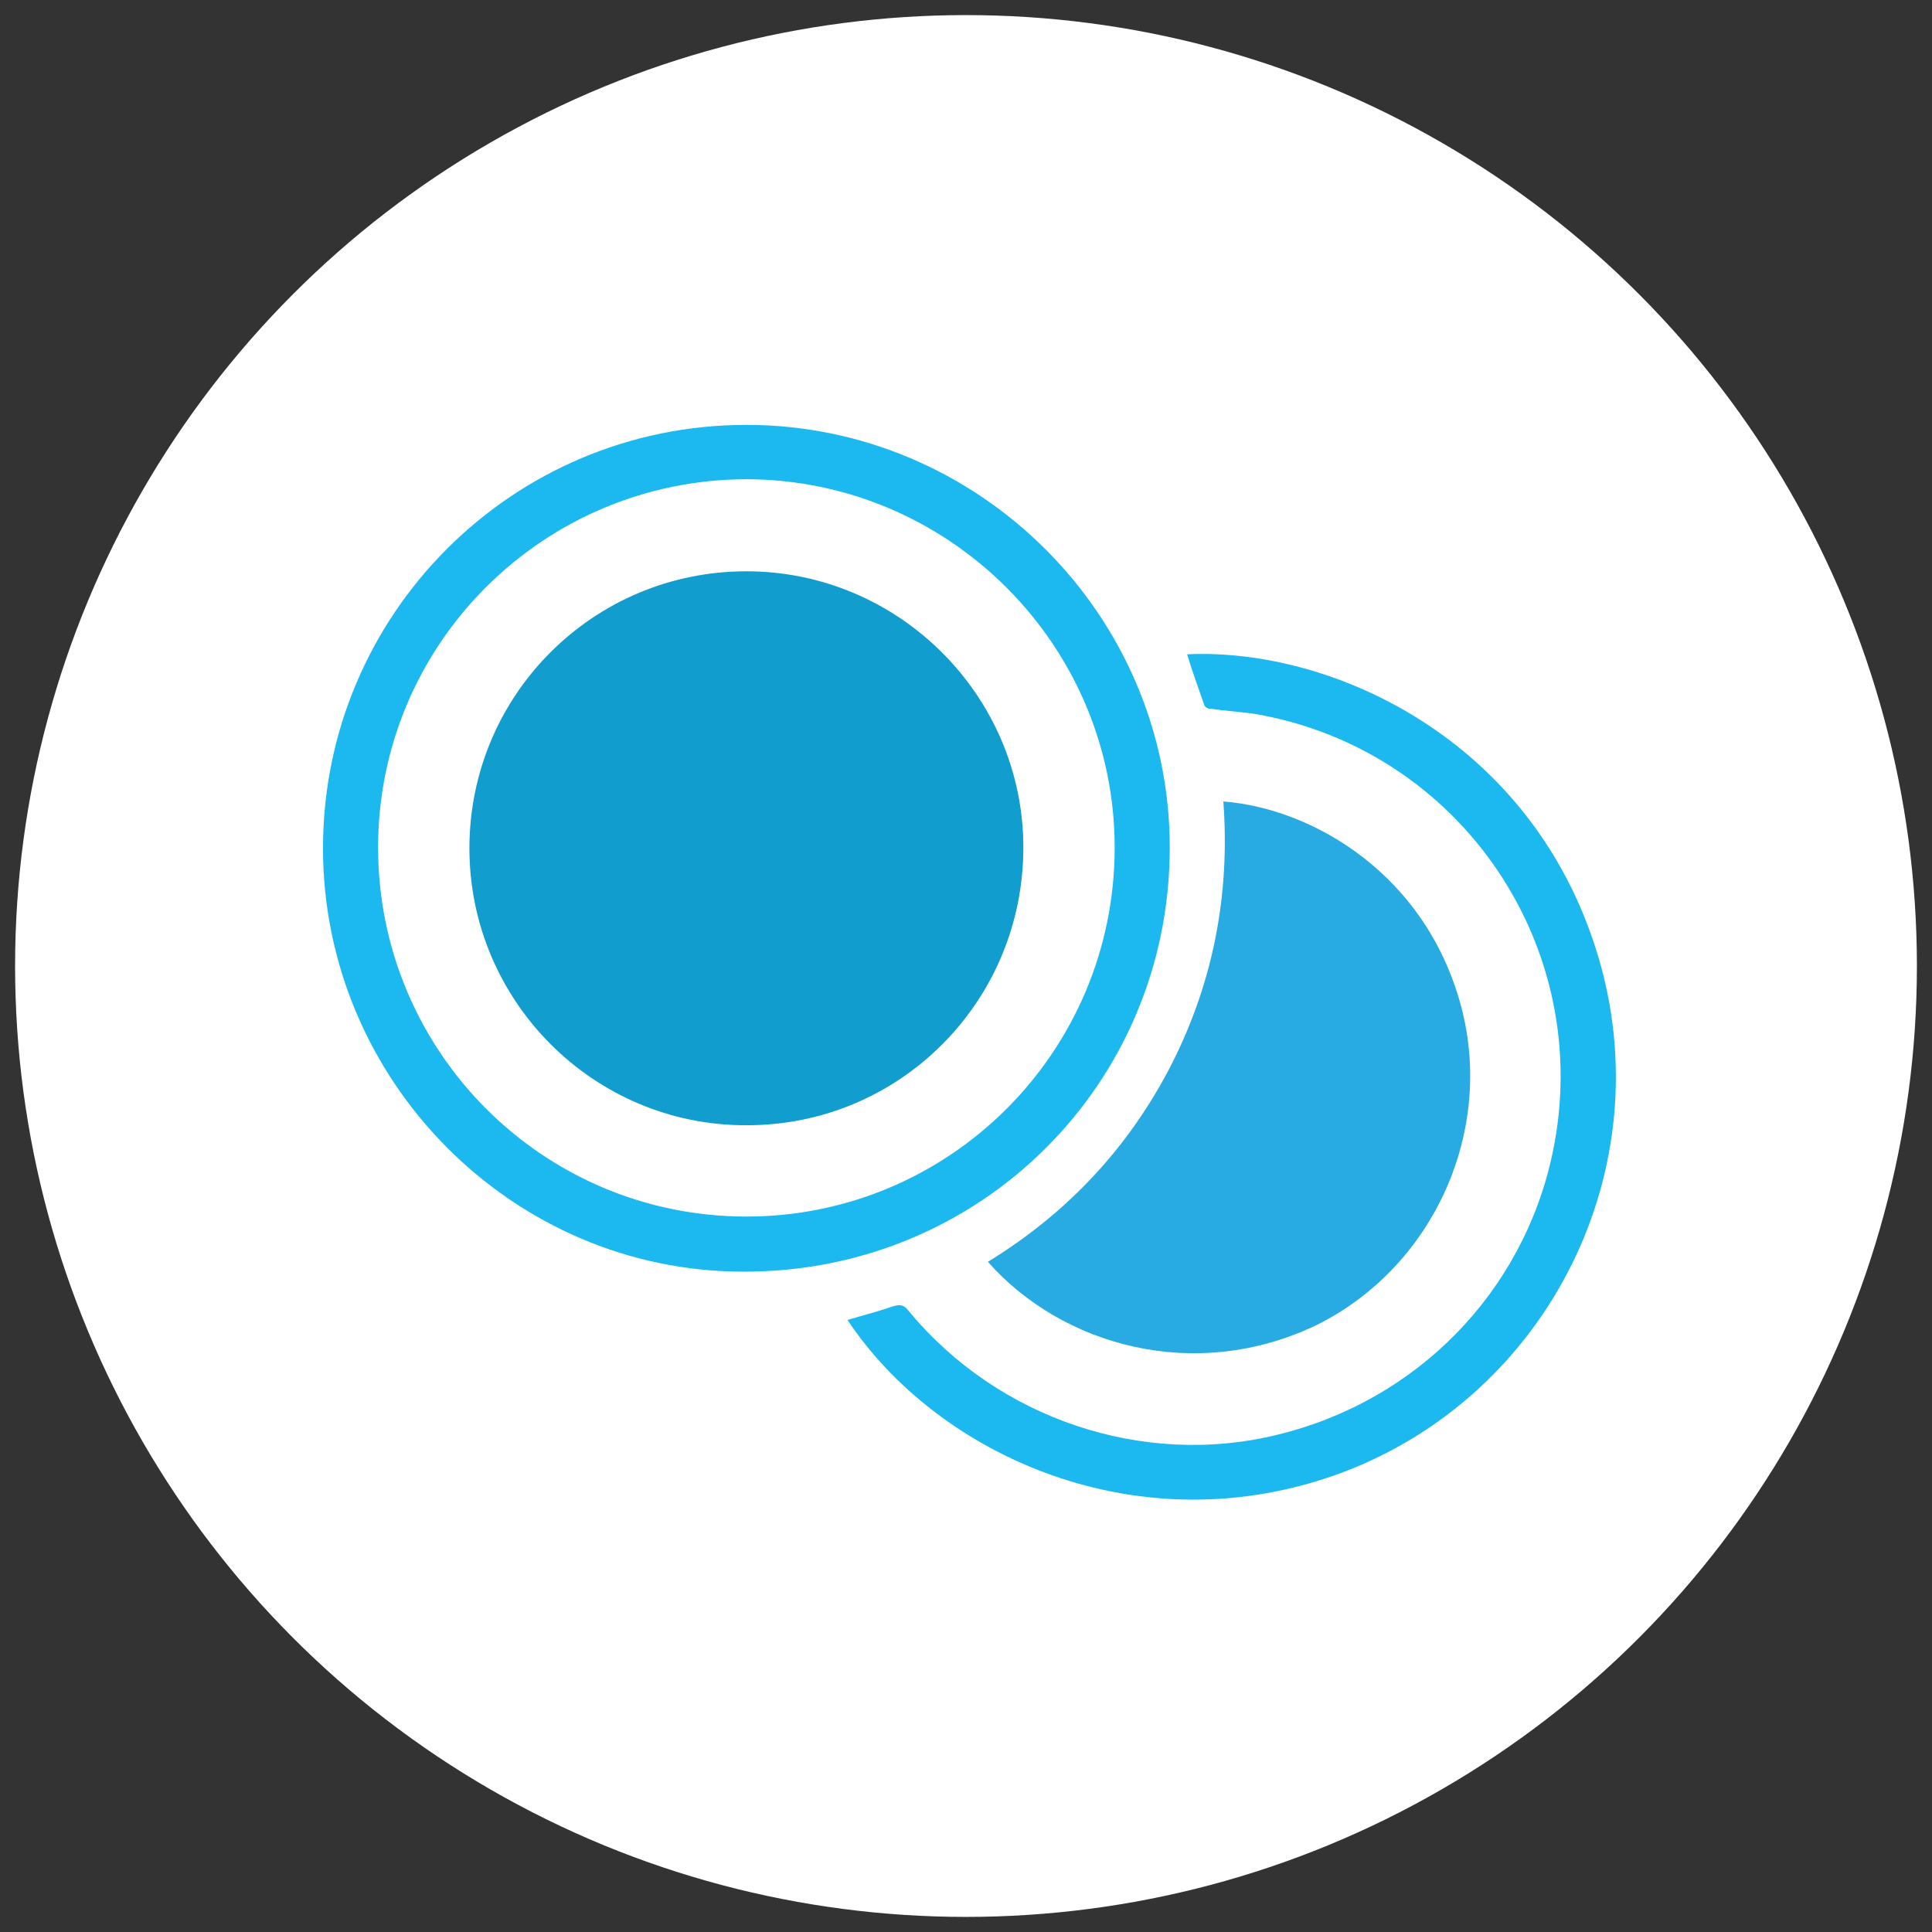 <?xml version="1.0" encoding="utf-8"?>
<!-- Generator: Adobe Illustrator 24.0.1, SVG Export Plug-In . SVG Version: 6.00 Build 0)  -->
<svg version="1.1" id="Layer_1" xmlns="http://www.w3.org/2000/svg" xmlns:xlink="http://www.w3.org/1999/xlink" x="0px" y="0px"
	 viewBox="0 0 256 256" style="enable-background:new 0 0 256 256;" xml:space="preserve">
<rect x="0" y="0" width="256" height="256" fill="#333333" stroke="none"/>
<style type="text/css">
	.st0{fill:#FFFFFF;}
	.st1{fill:#28ABE3;}
	.st2{fill:#1BB9EF;}
	.st3{fill:#119DCE;}
</style>
<g>
	<circle class="st0" cx="128" cy="128" r="126"/>
</g>
<g>
	<path class="st1" d="M130.9,167.2c10.6-6.5,18.7-15.2,24.3-26.1c5.6-11,7.8-22.7,6.9-34.9c11.8,0.9,27.2,9.7,31.7,27.9
		c4,16.5-4.2,34-19.4,41.5C158.3,183.3,140.7,178.3,130.9,167.2z"/>
	<path class="st2" d="M98.9,56.3c30.8,0,56.1,25.2,56.1,56c0,31.3-25.1,56.3-56.5,56.2c-30.6,0-55.7-25.3-55.7-56.1
		C42.8,81.4,67.9,56.3,98.9,56.3z M98.9,161.2c26.9,0,48.8-21.8,48.8-48.9c0-26.8-21.9-48.7-48.7-48.8c-27,0-48.9,21.8-48.9,48.8
		C50.1,139.3,71.9,161.2,98.9,161.2z"/>
	<path class="st2" d="M112.3,174.9c2-0.6,4-1.1,6-1.8c1-0.3,1.5-0.2,2.1,0.6c11.8,14.3,31.1,20.8,48.9,16.4
		c18.5-4.5,32.5-18.9,36.4-37.2c5.8-27.2-12.1-53.6-39.4-58.3c-2-0.3-4-0.4-6-0.7c-0.3,0-0.6-0.2-0.7-0.4c-0.8-2.3-1.6-4.5-2.3-6.8
		c19-0.9,45.7,11.1,54.4,39.8c8.6,28.3-6.5,58.3-33.8,68.6C150.8,205.2,124.1,192.7,112.3,174.9z"/>
	<path class="st3" d="M98.9,75.7c20.2,0,36.7,16.5,36.7,36.6c0,20.4-16.4,36.9-36.8,36.8c-20.2,0-36.6-16.5-36.6-36.7
		C62.2,92.1,78.6,75.7,98.9,75.7z"/>
</g>
</svg>
